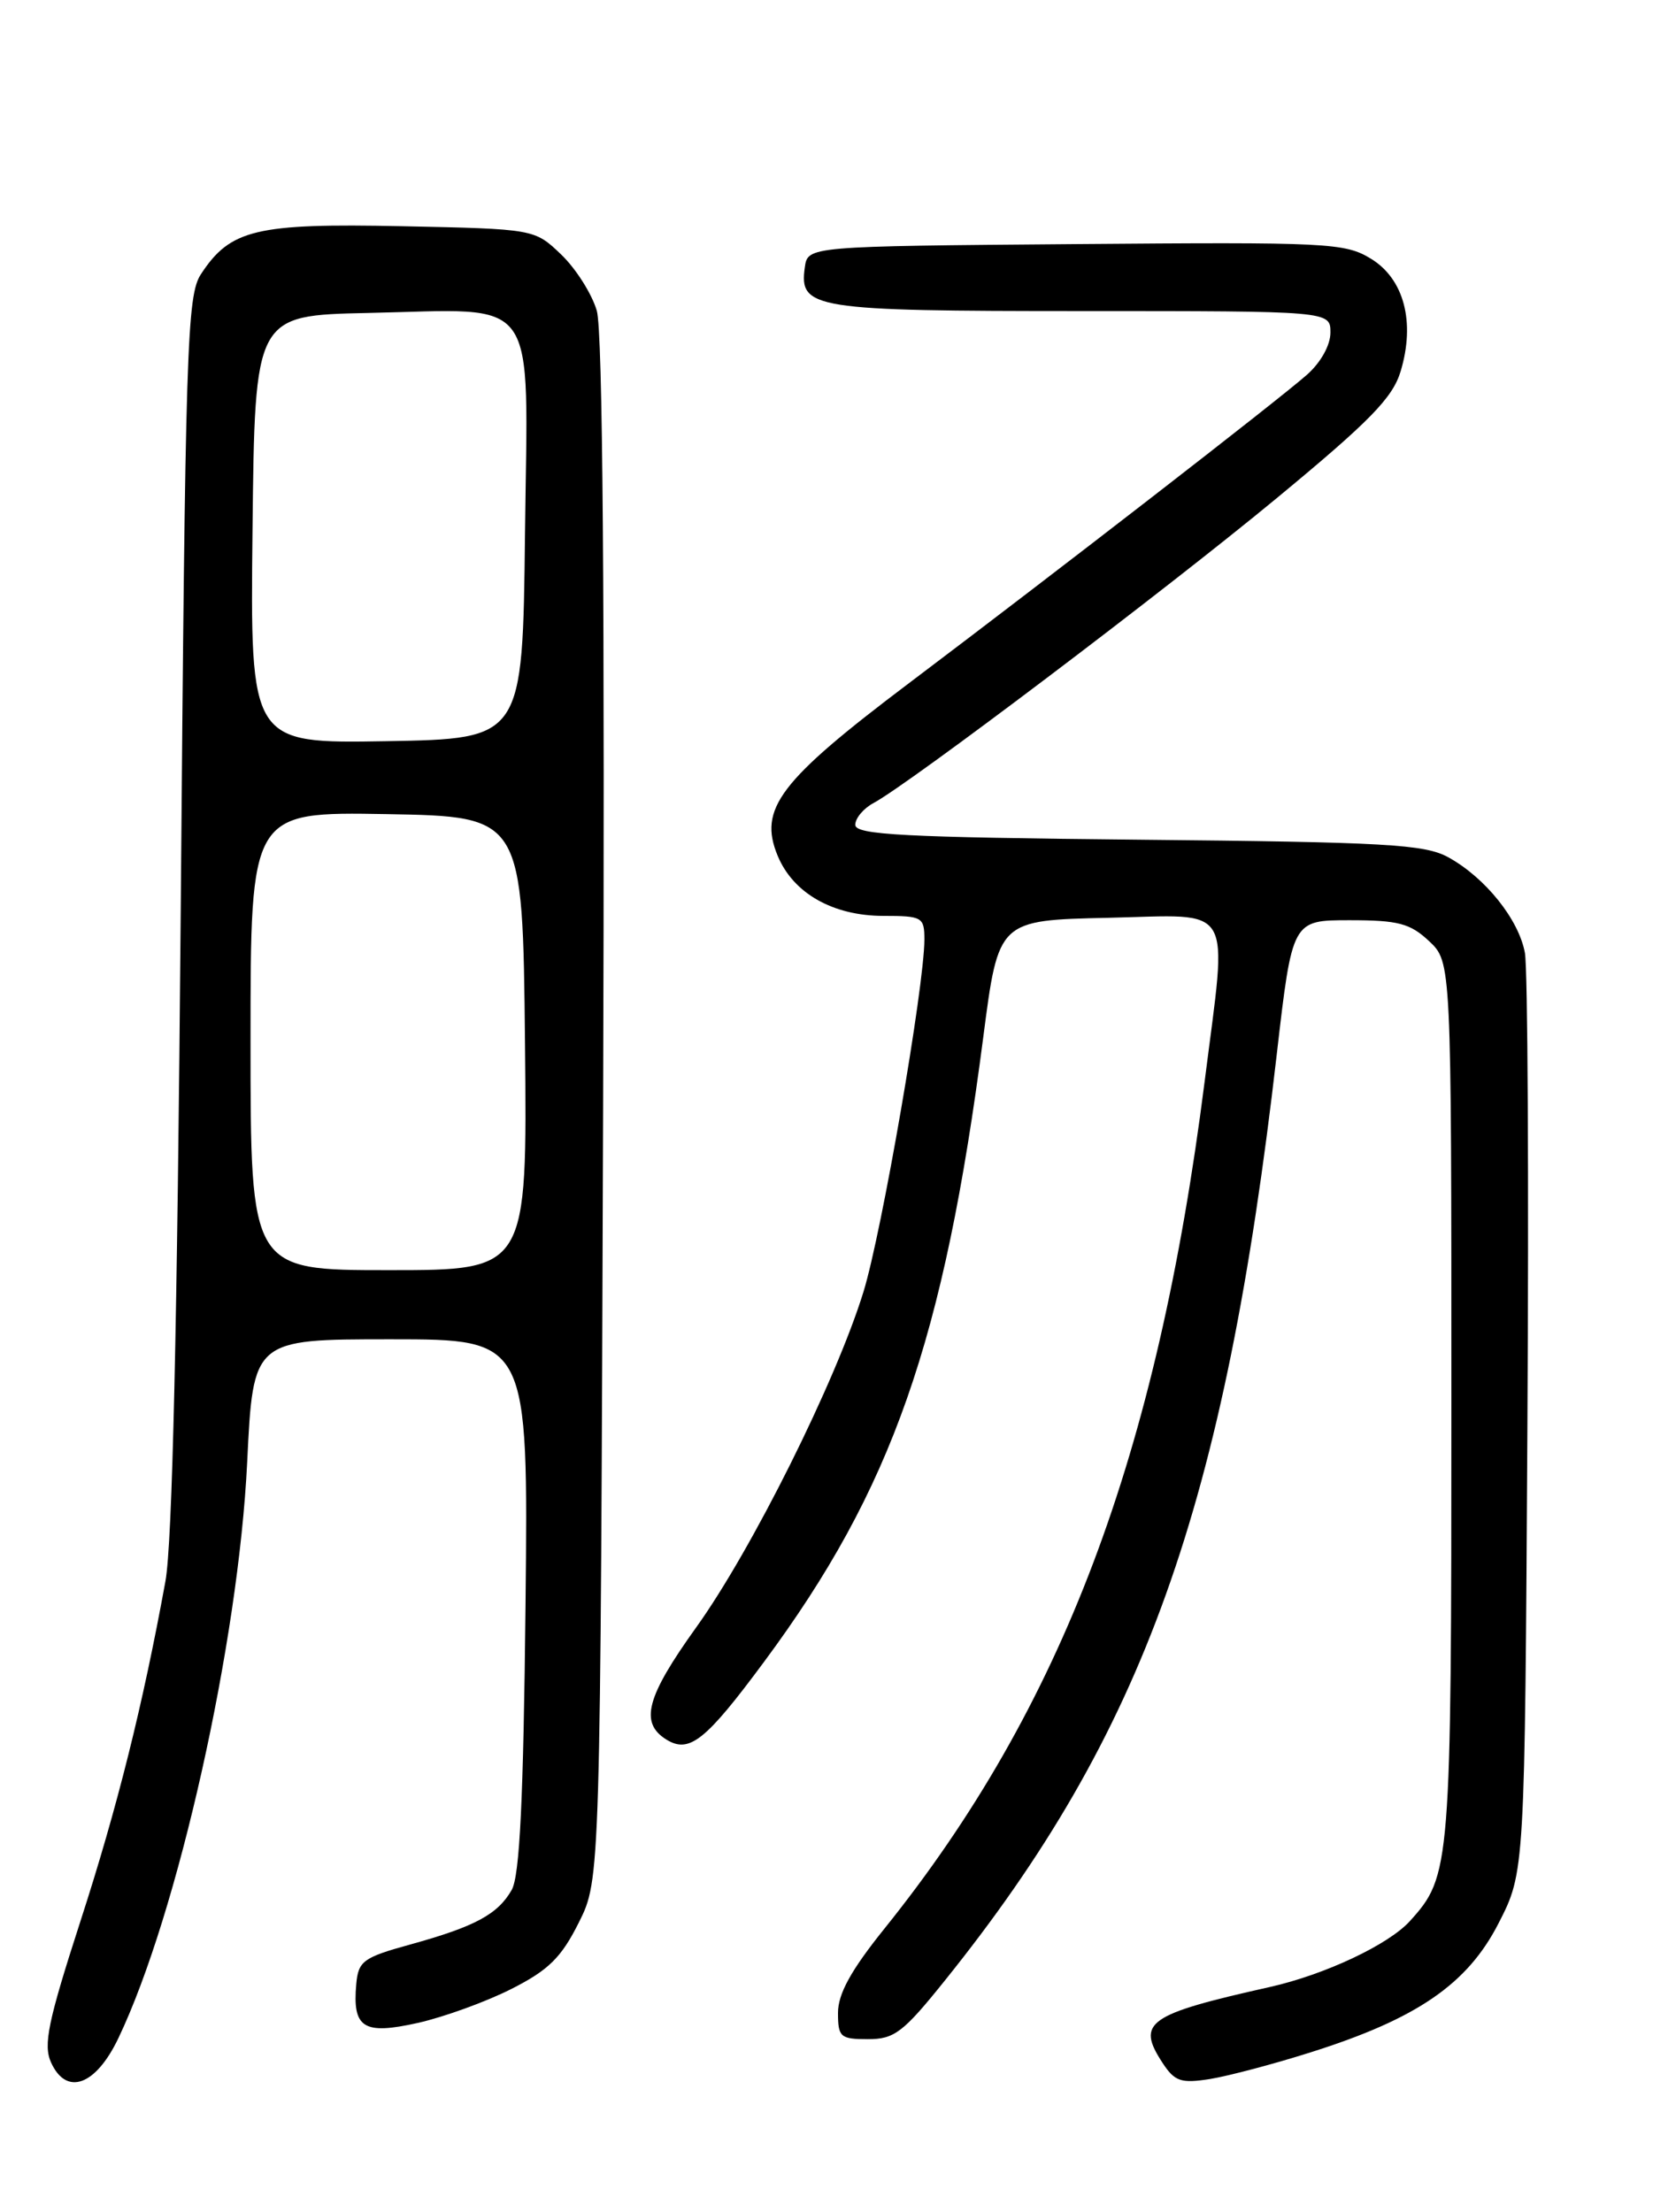 <?xml version="1.0" encoding="UTF-8" standalone="no"?>
<!DOCTYPE svg PUBLIC "-//W3C//DTD SVG 1.1//EN" "http://www.w3.org/Graphics/SVG/1.1/DTD/svg11.dtd" >
<svg xmlns="http://www.w3.org/2000/svg" xmlns:xlink="http://www.w3.org/1999/xlink" version="1.1" viewBox="0 0 194 256">
 <g >
 <path fill="currentColor"
d=" M 13.70 235.89 C 20.57 221.53 27.60 190.11 28.61 169.25 C 29.30 155.00 29.30 155.00 45.23 155.00 C 61.15 155.00 61.15 155.00 60.83 185.75 C 60.59 208.30 60.16 217.09 59.23 218.73 C 57.61 221.56 54.98 222.97 47.50 225.04 C 42.05 226.54 41.48 226.96 41.24 229.60 C 40.78 234.72 42.06 235.53 48.36 234.12 C 51.39 233.44 56.27 231.67 59.19 230.19 C 63.50 228.01 64.97 226.56 67.00 222.50 C 69.50 217.50 69.50 217.50 69.81 128.50 C 70.01 69.13 69.77 38.32 69.08 35.96 C 68.51 34.01 66.66 31.09 64.96 29.46 C 61.87 26.50 61.87 26.50 46.52 26.18 C 29.64 25.83 26.66 26.54 23.26 31.73 C 21.64 34.20 21.45 39.92 20.92 105.45 C 20.52 153.45 19.95 178.61 19.15 183.00 C 16.52 197.41 13.58 209.18 9.30 222.38 C 5.55 233.97 4.99 236.67 5.91 238.70 C 7.69 242.61 11.08 241.38 13.70 235.89 Z  M 151.72 237.52 C 164.04 233.63 169.87 229.62 173.47 222.57 C 176.50 216.65 176.50 216.65 176.80 165.07 C 176.97 136.71 176.84 112.05 176.51 110.28 C 175.80 106.40 171.91 101.56 167.63 99.21 C 164.89 97.71 160.40 97.46 131.75 97.18 C 104.59 96.91 99.00 96.62 99.00 95.46 C 99.00 94.70 99.95 93.56 101.11 92.94 C 105.25 90.72 134.73 68.44 147.75 57.68 C 158.58 48.73 161.21 46.04 162.13 42.96 C 163.84 37.27 162.52 32.29 158.70 29.95 C 155.68 28.10 153.76 28.01 124.50 28.25 C 93.50 28.50 93.50 28.50 93.16 30.94 C 92.48 35.74 94.10 36.00 125.19 36.00 C 154.00 36.00 154.00 36.00 154.00 38.49 C 154.00 39.96 152.87 41.98 151.25 43.40 C 147.77 46.45 122.57 65.97 105.21 79.07 C 90.20 90.39 87.76 93.60 90.02 99.05 C 91.82 103.38 96.40 105.99 102.25 106.00 C 106.76 106.00 107.00 106.14 107.00 108.75 C 106.99 114.17 102.07 142.63 99.95 149.50 C 96.75 159.88 87.01 179.41 80.56 188.38 C 74.82 196.38 74.02 199.37 77.11 201.31 C 79.78 202.98 81.66 201.49 88.47 192.29 C 103.27 172.31 109.25 155.23 113.82 120.00 C 115.57 106.50 115.57 106.50 128.29 106.22 C 143.09 105.89 142.09 104.20 139.44 125.16 C 133.94 168.50 122.94 197.63 102.38 223.20 C 98.51 228.01 97.00 230.75 97.00 232.95 C 97.00 235.76 97.27 236.00 100.46 236.00 C 103.52 236.00 104.53 235.24 109.34 229.25 C 132.40 200.57 141.76 174.45 147.79 122.00 C 149.58 106.50 149.58 106.50 156.21 106.50 C 161.85 106.50 163.22 106.86 165.42 108.92 C 168.00 111.35 168.00 111.35 168.00 162.21 C 168.00 216.16 167.92 217.11 163.21 222.32 C 160.74 225.06 153.36 228.53 147.00 229.96 C 132.79 233.14 131.50 234.06 134.57 238.75 C 135.98 240.90 136.70 241.14 140.07 240.61 C 142.20 240.26 147.44 238.88 151.72 237.52 Z  M 29.00 120.47 C 29.00 93.95 29.00 93.95 44.75 94.22 C 60.50 94.50 60.50 94.50 60.77 120.75 C 61.03 147.00 61.03 147.00 45.02 147.00 C 29.00 147.00 29.00 147.00 29.00 120.47 Z  M 29.23 61.28 C 29.50 36.50 29.50 36.50 42.61 36.22 C 62.68 35.80 61.09 33.56 60.77 61.73 C 60.50 85.50 60.50 85.50 44.73 85.78 C 28.96 86.05 28.96 86.05 29.23 61.28 Z "/>
</g>
</svg>
